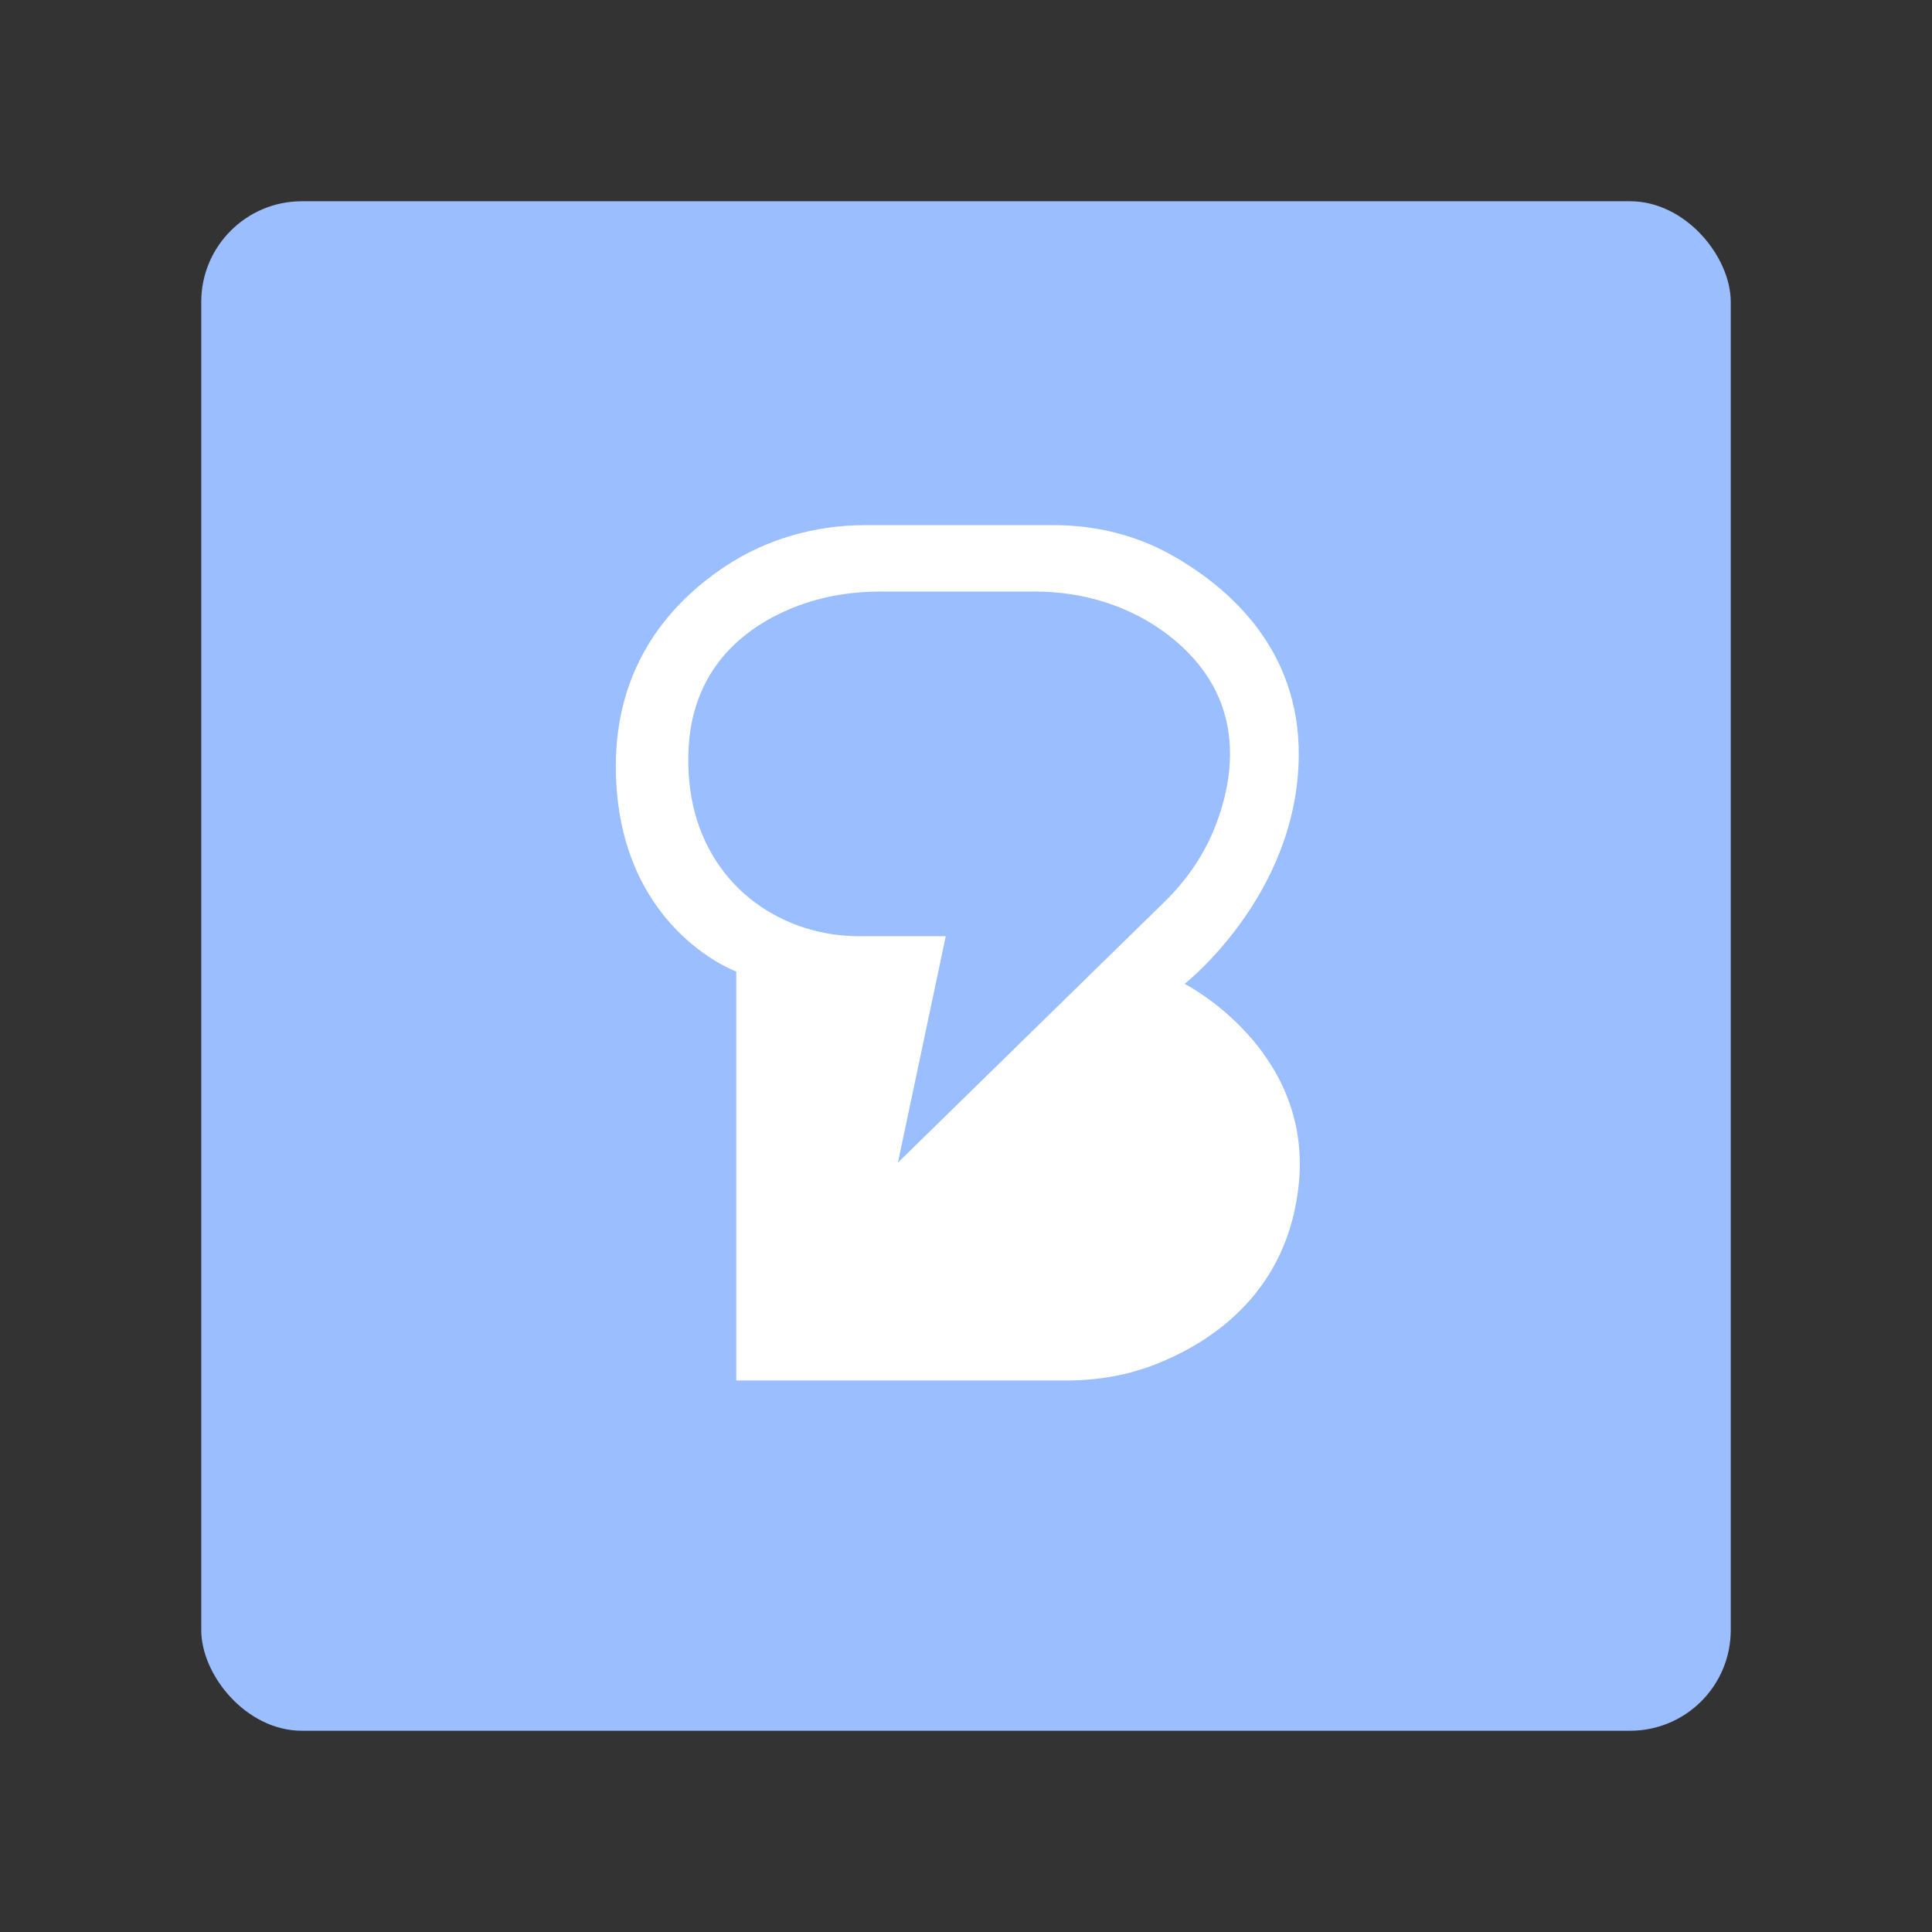 <?xml version="1.0" encoding="UTF-8"?>
<svg id="Layer_1" data-name="Layer 1" xmlns="http://www.w3.org/2000/svg" viewBox="0 0 192 192">
  <rect x="0" y="0" width="192" height="192" fill="#333333" stroke="none"/>
  <defs>
    <style>
      .cls-1 {
        fill: #fff;
      }

      .cls-2 {
        fill: #9abeff;
        isolation: isolate;
      }
    </style>
  </defs>
  <rect class="cls-2" x="20" y="20" width="152" height="152" rx="10" ry="10"/>
  <path class="cls-1" d="m117.72,97.78s11.25-8.8,11.35-22.69c.07-10.57-6.9-16.67-12.55-19.88-3.57-2.03-7.63-3.02-11.74-3.02h-18.83c-4.94,0-9.81,1.38-13.92,4.12-5.24,3.49-10.83,9.61-10.83,19.81,0,16.09,11.97,20.43,11.97,20.43v40.64h32.85c3.06,0,6.12-.52,8.96-1.66,5.53-2.21,13.09-7.2,14.11-18.04,1.23-13.31-11.35-19.71-11.35-19.71Zm-28.48,17.74l4.75-22.48h-8.61c-5.31,0-10.43-2.34-13.6-6.6-2.02-2.71-3.51-6.45-3.37-11.56.23-8.36,5.49-12.4,10.05-14.34,2.83-1.2,5.89-1.75,8.97-1.75h15.48c4.78,0,9.5,1.45,13.27,4.38,7.78,6.06,6.57,13.98,4.53,19.1-1.1,2.76-2.82,5.23-4.94,7.31l-26.52,25.94Z"/>
</svg>